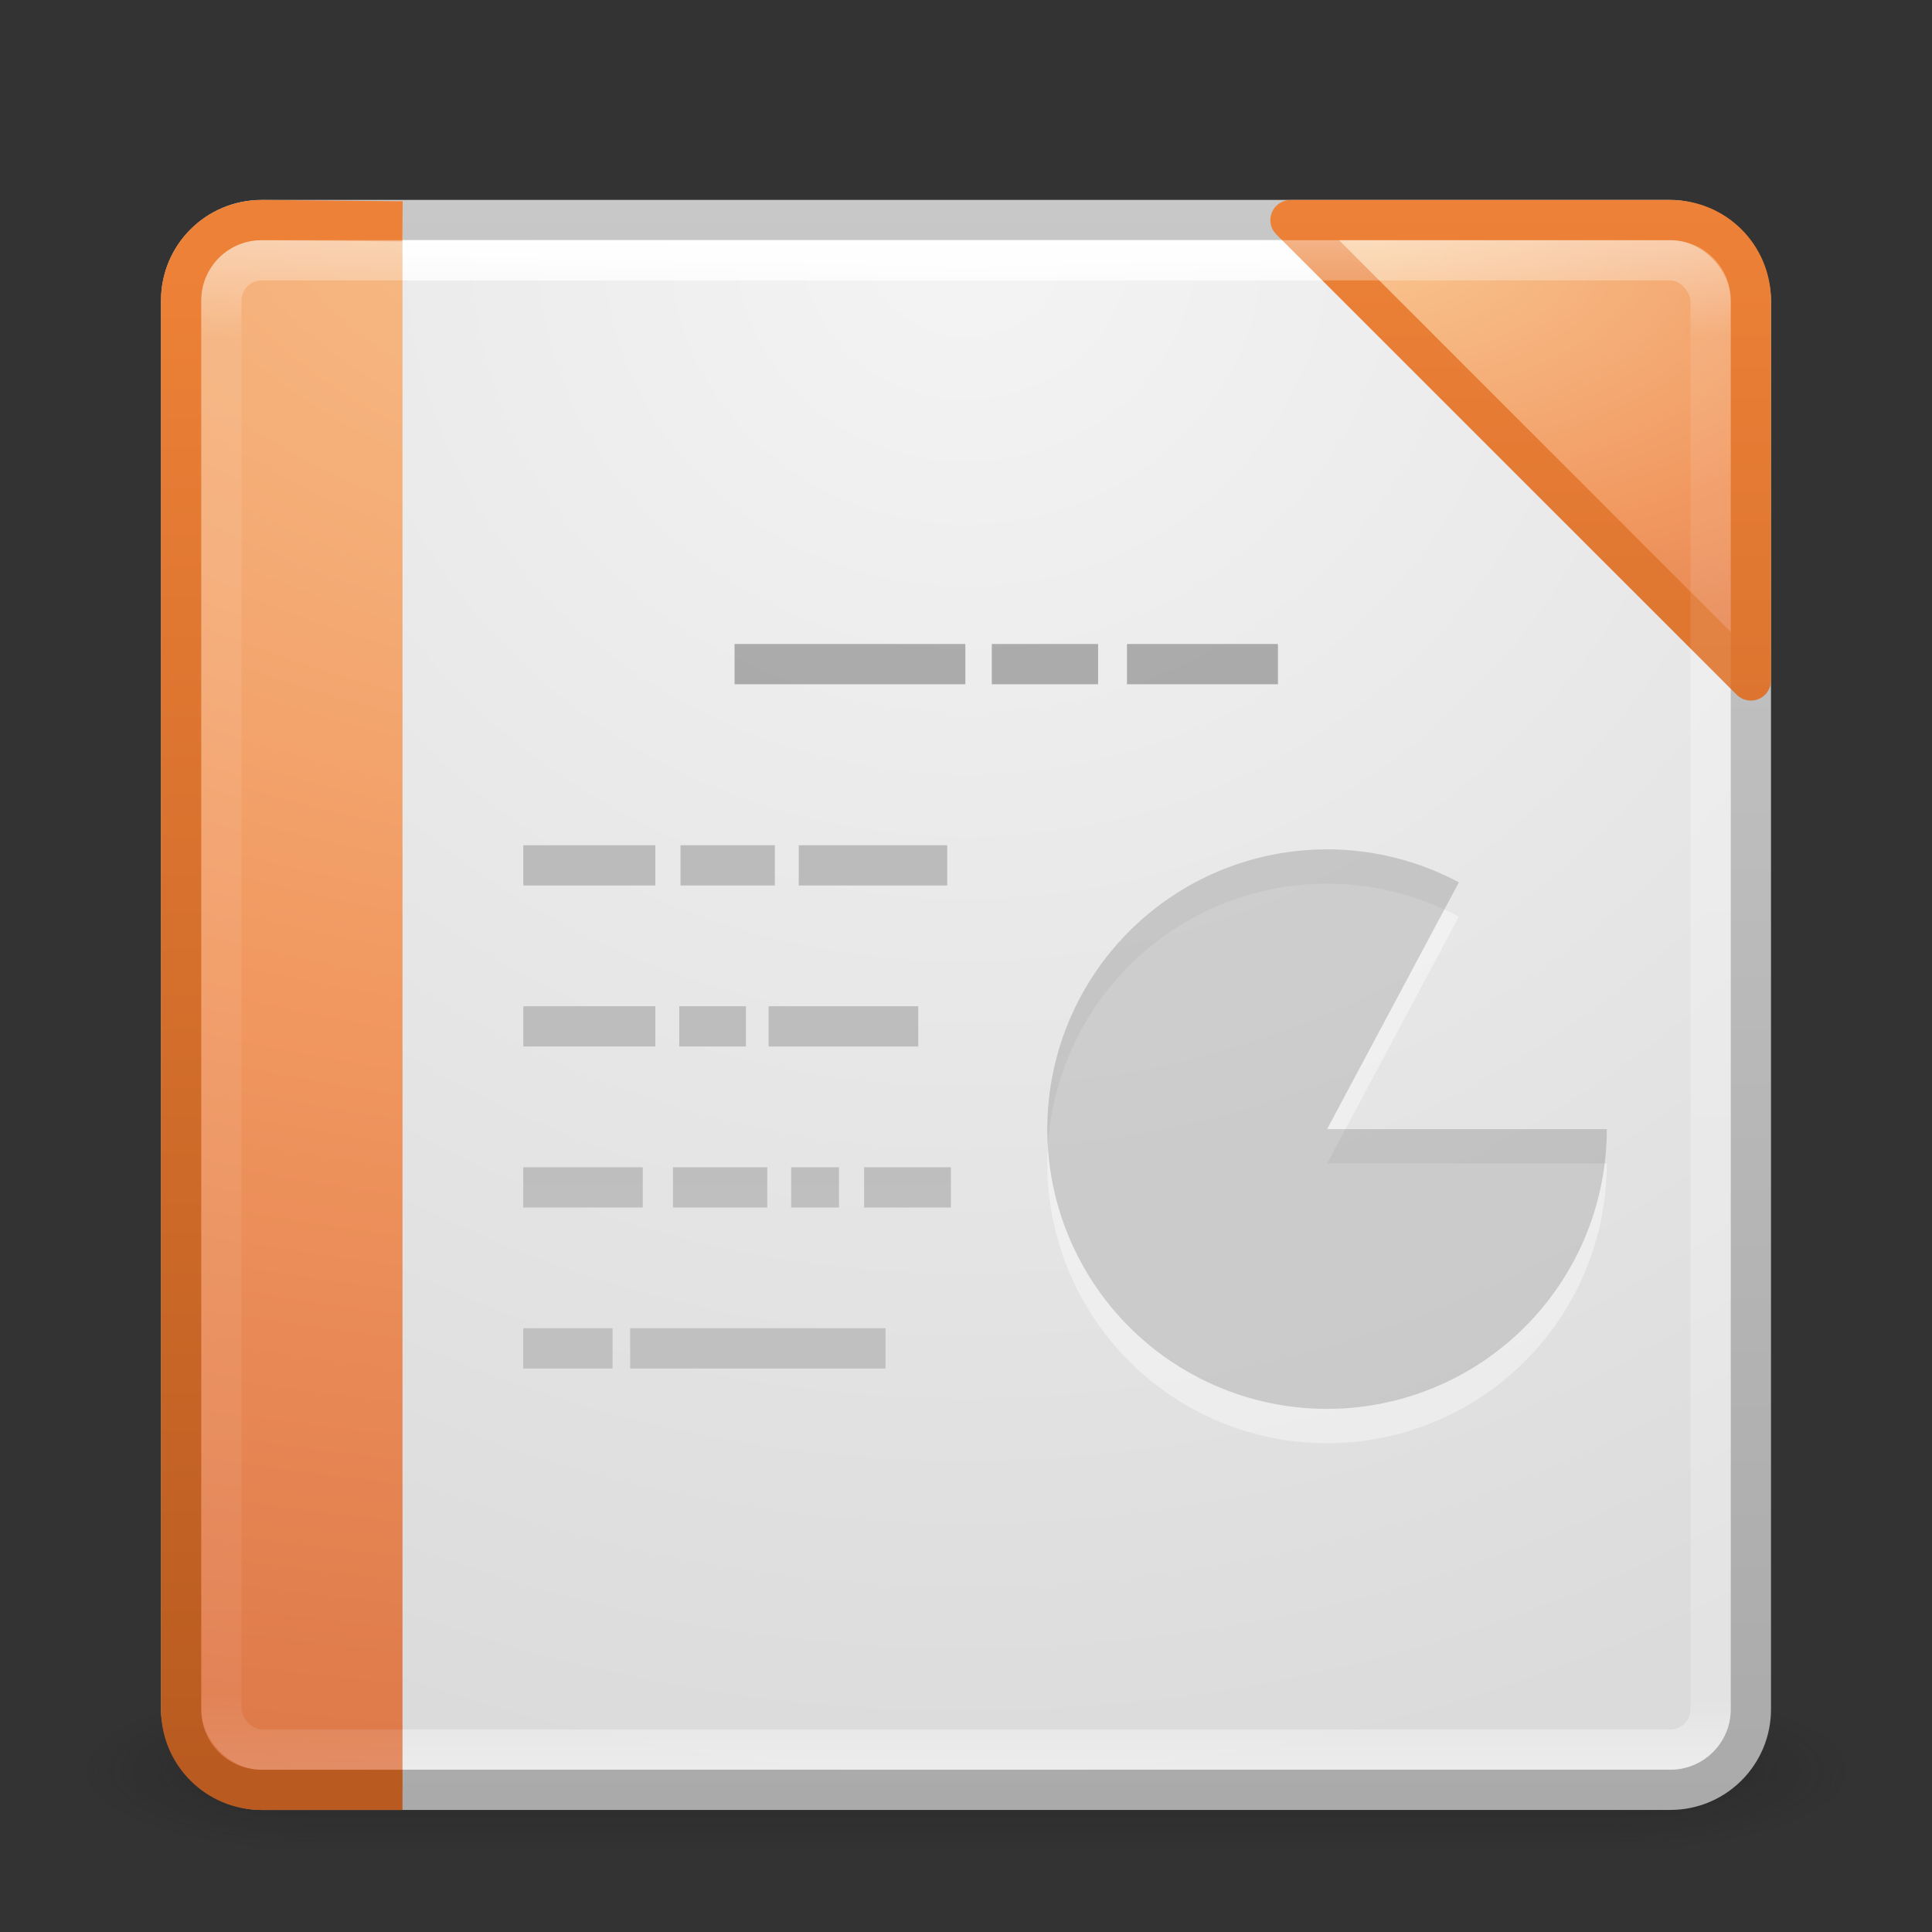 <?xml version="1.0" encoding="UTF-8" standalone="no"?>
<!-- Created with Inkscape (http://www.inkscape.org/) -->
<svg id="svg4369" xmlns:rdf="http://www.w3.org/1999/02/22-rdf-syntax-ns#" xmlns="http://www.w3.org/2000/svg" height="48px" width="48px" version="1.1" xmlns:cc="http://creativecommons.org/ns#" xmlns:xlink="http://www.w3.org/1999/xlink" xmlns:dc="http://purl.org/dc/elements/1.1/">
 <rect width="100%" height="100%" fill="#333333" stroke="none"/>
 <defs id="defs4371">
  <linearGradient id="linearGradient3497" y2="43" gradientUnits="userSpaceOnUse" y1="5" gradientTransform="translate(0 .967)" x2="24" x1="24">
   <stop id="stop3926-8" stop-color="#fff" offset="0"/>
   <stop id="stop3928-6" stop-color="#fff" stop-opacity=".235" offset=".063"/>
   <stop id="stop3930-4" stop-color="#fff" stop-opacity=".157" offset=".951"/>
   <stop id="stop3932-4" stop-color="#fff" stop-opacity=".392" offset="1"/>
  </linearGradient>
  <radialGradient id="radialGradient3351-4" fx="7.276" xlink:href="#linearGradient5344-867-2" gradientUnits="userSpaceOnUse" cy="9.957" cx="7.806" gradientTransform="matrix(-1.6167e-7 4.352 -8.092 -1.3064e-7 102.56 -28.435)" r="12.672"/>
  <linearGradient id="linearGradient5344-867-2">
   <stop id="stop5559-5" stop-color="#f9c590" offset="0"/>
   <stop id="stop5561-3" stop-color="#f19860" offset=".397"/>
   <stop id="stop5563-5" stop-color="#ce5d36" offset="1"/>
  </linearGradient>
  <linearGradient id="linearGradient3353-8" y2="-7.172" xlink:href="#linearGradient4288" gradientUnits="userSpaceOnUse" x2="10.72" gradientTransform="matrix(1 0 0 .659 -2.005 11.167)" y1="49.805" x1="10.72"/>
  <linearGradient id="linearGradient4288">
   <stop id="stop4290" stop-color="#b95b20" offset="0"/>
   <stop id="stop4292" stop-color="#ed8137" offset="1"/>
  </linearGradient>
  <linearGradient id="linearGradient3357" y2="25.647" gradientUnits="userSpaceOnUse" x2="22.004" gradientTransform="matrix(1.339 0 0 -1.983 -5.354 103.86)" y1="63.218" x1="22.004">
   <stop id="stop3106-9-1" stop-color="#aaa" offset="0"/>
   <stop id="stop3108-9" stop-color="#c8c8c8" offset="1"/>
  </linearGradient>
  <linearGradient id="linearGradient3084" y2="43" gradientUnits="userSpaceOnUse" x2="24" gradientTransform="translate(0 .967)" y1="5" x1="24">
   <stop id="stop3926" stop-color="#fff" offset="0"/>
   <stop id="stop3928" stop-color="#fff" stop-opacity=".235" offset=".063"/>
   <stop id="stop3930" stop-color="#fff" stop-opacity=".157" offset=".951"/>
   <stop id="stop3932" stop-color="#fff" stop-opacity=".392" offset="1"/>
  </linearGradient>
  <radialGradient id="radialGradient3093" gradientUnits="userSpaceOnUse" cy="8.45" cx="7.496" gradientTransform="matrix(0 1.939 -2.051 -5.2784e-8 41.335 -8.486)" r="20">
   <stop id="stop3602" stop-color="#f4f4f4" offset="0"/>
   <stop id="stop3604" stop-color="#dbdbdb" offset="1"/>
  </radialGradient>
  <linearGradient id="linearGradient3095" y2="3.899" gradientUnits="userSpaceOnUse" x2="24" gradientTransform="translate(-6e-7 .967)" y1="44" x1="24">
   <stop id="stop3106" stop-color="#aaa" offset="0"/>
   <stop id="stop3108" stop-color="#c8c8c8" offset="1"/>
  </linearGradient>
  <linearGradient id="linearGradient3098" y2="3" gradientUnits="userSpaceOnUse" x2="20" y1="43" x1="20">
   <stop id="stop3106-9" stop-color="#aaa" offset="0"/>
   <stop id="stop3108-8" stop-color="#c8c8c8" offset="1"/>
  </linearGradient>
  <radialGradient id="radialGradient2873-966-168" gradientUnits="userSpaceOnUse" cy="43.5" cx="4.993" gradientTransform="matrix(2.004 0 0 1.4 27.988 -17.4)" r="2.5">
   <stop id="stop2883" stop-color="#181818" offset="0"/>
   <stop id="stop2885" stop-color="#181818" stop-opacity="0" offset="1"/>
  </radialGradient>
  <radialGradient id="radialGradient2875-742-326" gradientUnits="userSpaceOnUse" cy="43.5" cx="4.993" gradientTransform="matrix(2.004 0 0 1.4 -20.012 -104.4)" r="2.5">
   <stop id="stop2889" stop-color="#181818" offset="0"/>
   <stop id="stop2891" stop-color="#181818" stop-opacity="0" offset="1"/>
  </radialGradient>
  <linearGradient id="linearGradient2877-634-617" y2="39.999" gradientUnits="userSpaceOnUse" x2="25.058" y1="47.028" x1="25.058">
   <stop id="stop2895" stop-color="#181818" stop-opacity="0" offset="0"/>
   <stop id="stop2897" stop-color="#181818" offset=".5"/>
   <stop id="stop2899" stop-color="#181818" stop-opacity="0" offset="1"/>
  </linearGradient>
  <linearGradient id="linearGradient3867" y2="3.899" xlink:href="#linearGradient4288" gradientUnits="userSpaceOnUse" x2="24" gradientTransform="translate(-6e-7 .967)" y1="44" x1="24"/>
  <radialGradient id="radialGradient3869" xlink:href="#linearGradient5344-867-2" gradientUnits="userSpaceOnUse" cy="3.594" cx="7.496" gradientTransform="matrix(0 .961 -1.745 0 40.234 -1.15)" r="20"/>
 </defs>
 <g id="layer1">
  <g id="g3871">
   <g id="g2036" transform="matrix(1.1 0 0 .444 -2.4 25.111)">
    <g id="g3712" opacity=".4" transform="matrix(1.053 0 0 1.286 -1.263 -13.429)">
     <rect id="rect2801" height="7" width="5" y="40" x="38" fill="url(#radialGradient2873-966-168)"/>
     <rect id="rect3696" transform="scale(-1)" height="7" width="5" y="-47" x="-10" fill="url(#radialGradient2875-742-326)"/>
     <rect id="rect3700" height="7" width="28" y="40" x="10" fill="url(#linearGradient2877-634-617)"/>
    </g>
   </g>
   <path id="path4564-0" opacity=".05" style="color:#000000" d="m22.969 8.188a2.936 2.936 0 0 0 -1.406 0.406l-11.032 6.375a2.936 2.936 0 0 0 -1.406 2.031 2.936 2.936 0 0 0 -0.031 0 2.936 2.936 0 0 0 -0.969 2.188l-0.062 12.718a2.936 2.936 0 0 0 1 2.188 2.936 2.936 0 0 0 0 0.031 2.936 2.936 0 0 0 1.438 2.094l11 6.312a2.936 2.936 0 0 0 2.406 0.219 2.936 2.936 0 0 0 0.031 0 2.936 2.936 0 0 0 2.5 -0.188l11-6.344a2.936 2.936 0 0 0 1.406 -2 2.936 2.936 0 0 0 1.094 -2.25v-12.719a2.936 2.936 0 0 0 -1 -2.188 2.936 2.936 0 0 0 -1.437 -2.093l-11.031-6.344a2.936 2.936 0 0 0 -2.406 -0.25 2.936 2.936 0 0 0 -1.094 -0.188z" fill="url(#linearGradient3098)"/>
   <rect id="rect5505-21" stroke-linejoin="round" height="39" stroke="url(#linearGradient3095)" stroke-linecap="round" fill="url(#radialGradient3093)" style="color:#000000" rx="2" ry="2" width="39" y="5.467" x="4.5"/>
   <rect id="rect6741-2" stroke-linejoin="round" rx="1" ry="1" height="37" width="37" stroke="url(#linearGradient3084)" stroke-linecap="round" y="6.467" x="5.5" fill="none"/>
   <g id="g3916" transform="matrix(1.141 0 0 1.141 -3.528 -9.516)">
    <path id="path3035-5" opacity=".4" style="color:#000000" d="m34.75 25.813a3.88 3.88 0 1 1 -2.052 -3.422l-1.827 3.422z" transform="matrix(1.57 0 0 1.57 -16.478 -6.853)" fill="#fff"/>
    <path id="path3035" opacity=".15" style="color:#000000" d="m34.75 25.813a3.88 3.88 0 1 1 -2.052 -3.422l-1.827 3.422z" transform="matrix(1.57 0 0 1.57 -16.478 -7.601)"/>
   </g>
   <path id="path3475-4" style="block-progression:tb;text-indent:0;color:#000000;text-transform:none" d="m13 34v-1h2.219v1zm2.656 0v-1h6.344v1zm-2.656-4v-1h2.969v1zm3.719 0v-1h2.344v1zm2.938 0v-1h1.188v1zm1.812 0v-1h2.156v1zm-8.468-4v-1h3.281v1zm3.875 0v-1h1.656v1zm2.219 0v-1h3.719v1zm-6.094-4v-1h3.281v1zm3.906 0v-1h2.344v1zm2.938 0v-1h3.688v1z" fill="url(#linearGradient3357)"/>
   <path id="path3475" opacity="0.28" style="block-progression:tb;text-indent:0;color:#000000;text-transform:none" d="m18.25 16v1h5.734v-1zm6.391 0v1h2.641v-1zm3.359 0v1h3.75v-1z"/>
   <path id="rect5505-21-0" stroke-linejoin="round" style="color:#000000" d="m10 5.5s-3.1-0.031-3.5-0.031c-1.108 0-2 0.892-2 2v35c0 1.108 0.892 2 2 2h3.5" stroke="url(#linearGradient3353-8)" fill="url(#radialGradient3351-4)"/>
   <path id="rect3839" stroke-linejoin="round" style="color:#000000" d="m32.062 5.469l11.438 11.437v-9.437c0-1.108-0.892-2-2-2h-9.438z" stroke="url(#linearGradient3867)" stroke-linecap="round" fill="url(#radialGradient3869)"/>
   <rect id="rect6741-2-5" opacity=".4" stroke-linejoin="round" rx="1" ry="1" height="37" width="37" stroke="url(#linearGradient3497)" stroke-linecap="round" y="6.467" x="5.5" fill="none"/>
  </g>
 </g>
</svg>
